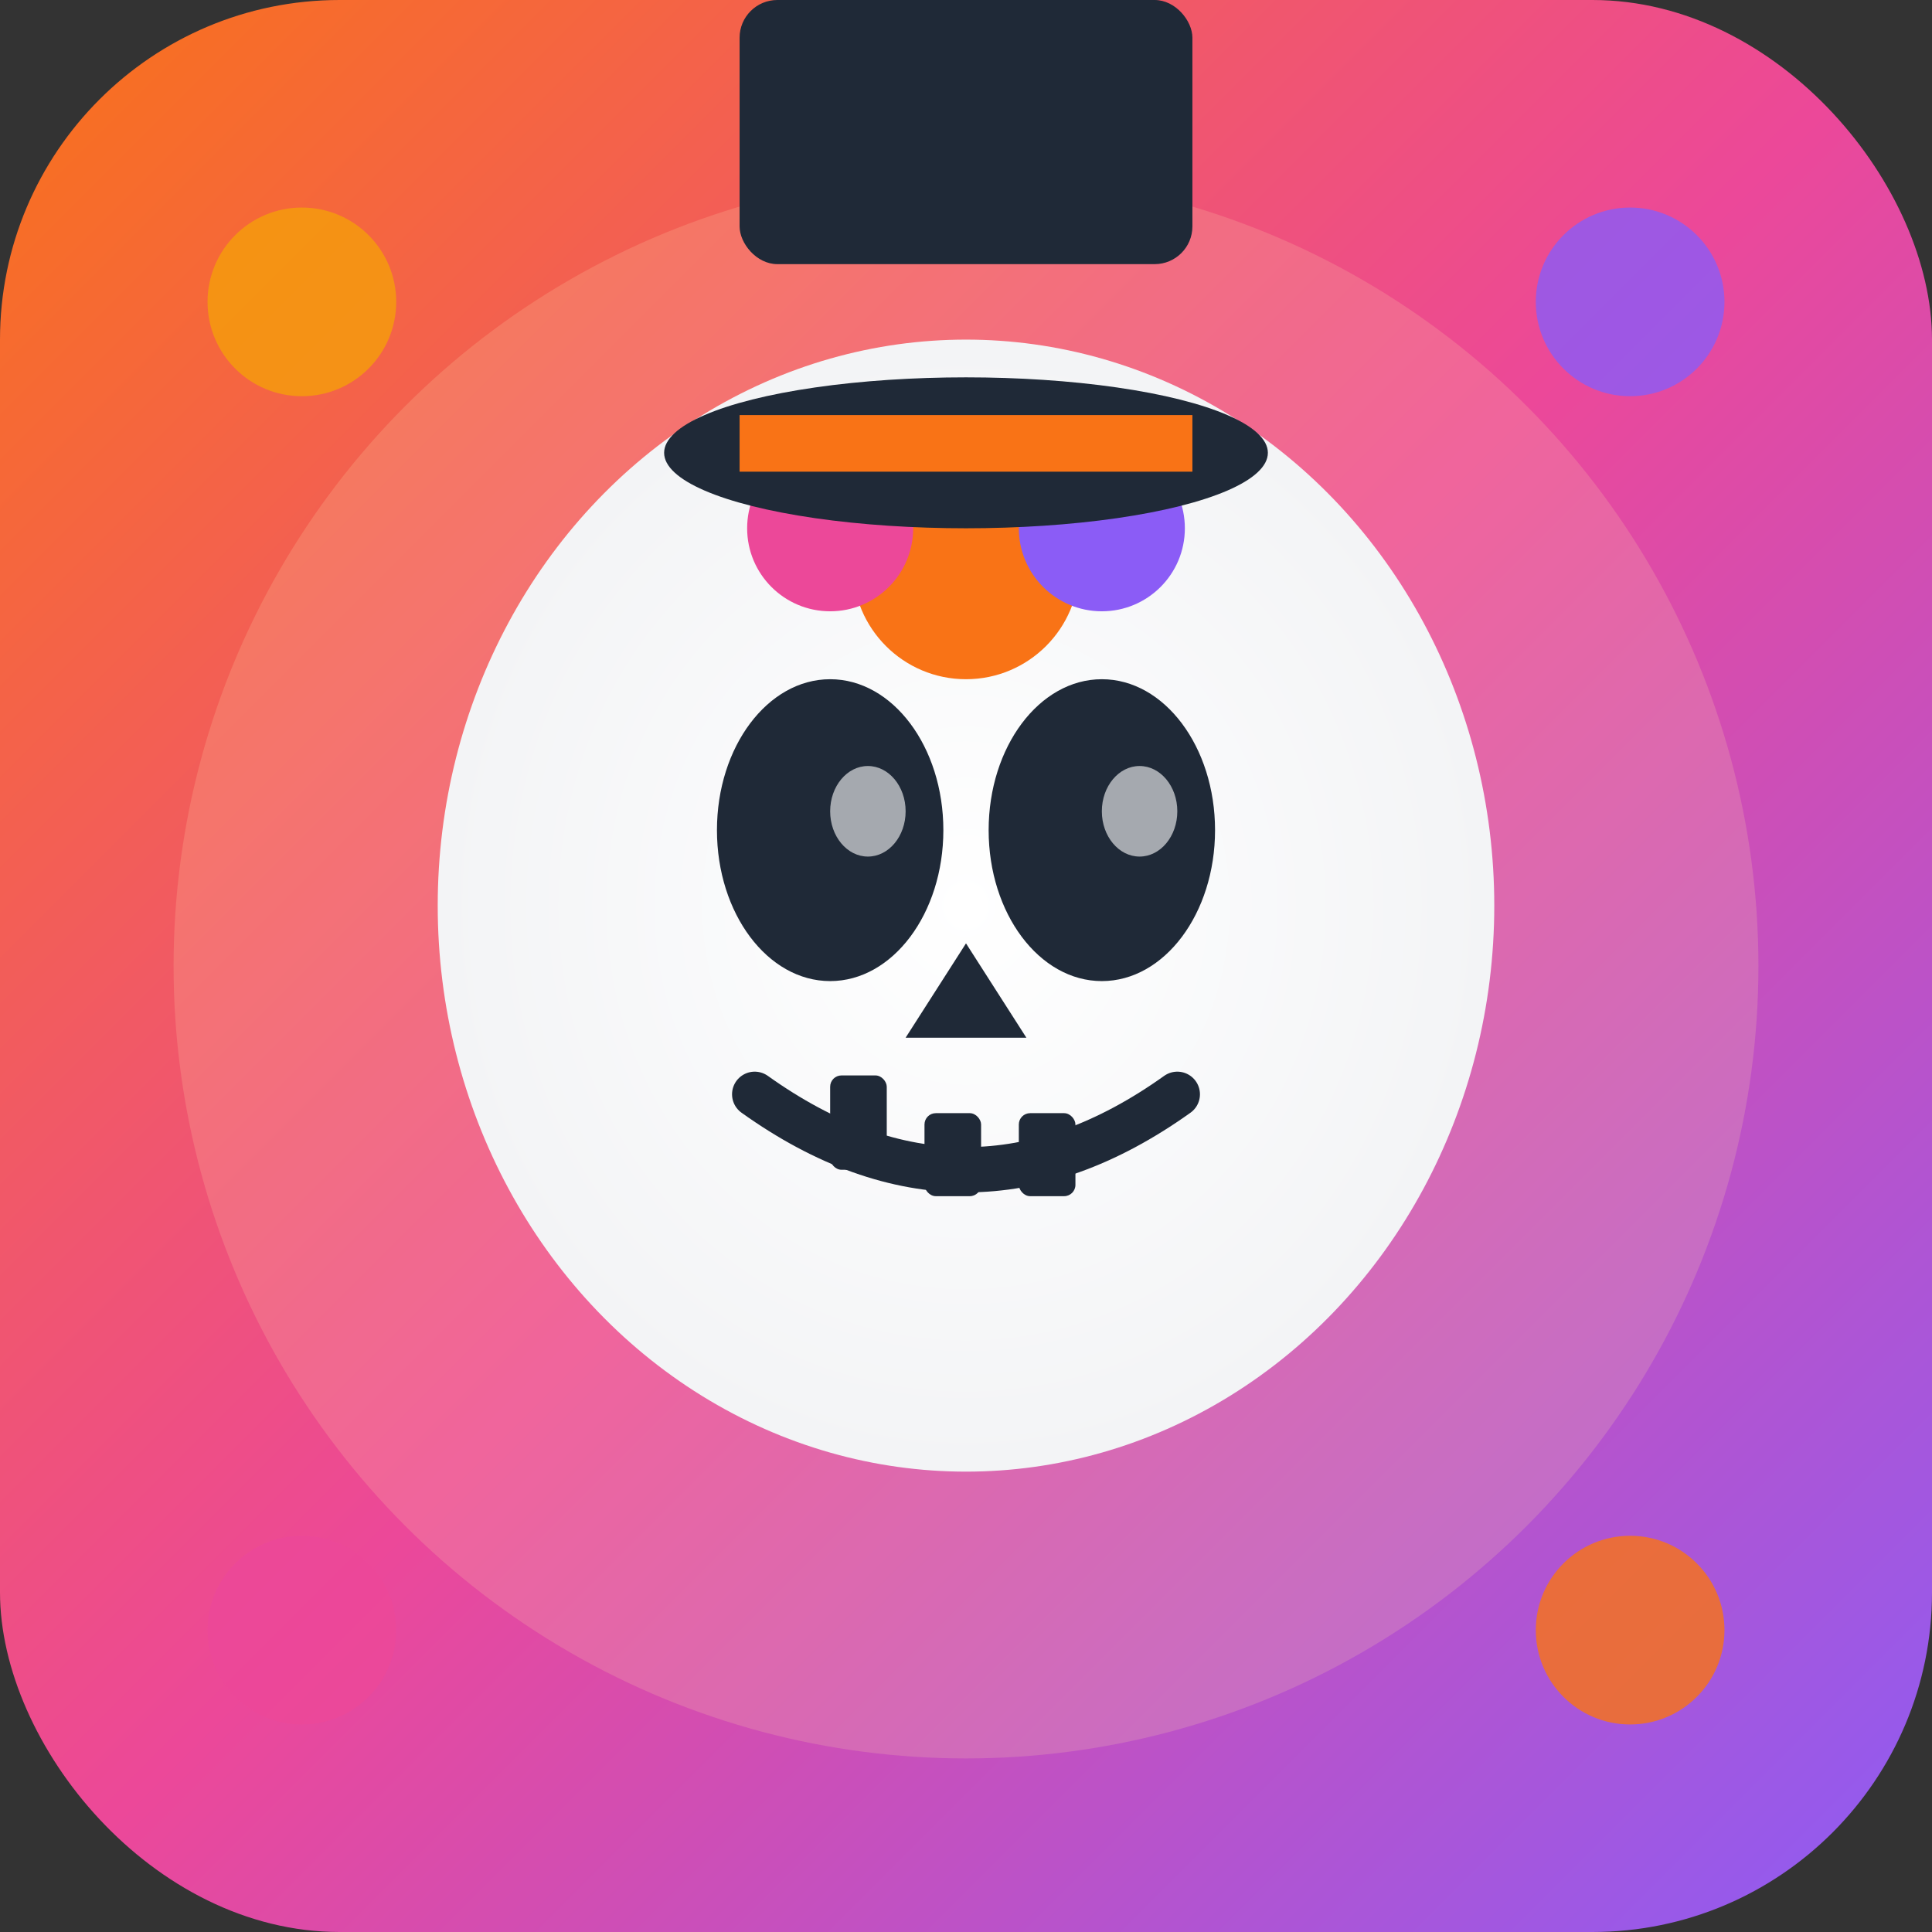 <svg width="512" height="512" xmlns="http://www.w3.org/2000/svg">
  <rect width="100%" height="100%" fill="#333333" stroke="none"/>
  <defs>
    <linearGradient id="bg" x1="0%" y1="0%" x2="100%" y2="100%">
      <stop offset="0%" style="stop-color:#F97316"/>
      <stop offset="50%" style="stop-color:#EC4899"/>
      <stop offset="100%" style="stop-color:#8B5CF6"/>
    </linearGradient>
    <radialGradient id="skull">
      <stop offset="0%" style="stop-color:#FFFFFF"/>
      <stop offset="100%" style="stop-color:#F3F4F6"/>
    </radialGradient>
  </defs>
  
  <!-- Fondo -->
  <rect width="512" height="512" fill="url(#bg)" rx="90"/>
  
  <!-- Círculo decorativo -->
  <circle cx="256" cy="256" r="210" fill="#FED7AA" opacity="0.2"/>
  
  <!-- Calavera -->
  <ellipse cx="256" cy="240" rx="140" ry="150" fill="url(#skull)"/>
  
  <!-- Ojos -->
  <ellipse cx="220" cy="220" rx="30" ry="40" fill="#1F2937"/>
  <ellipse cx="292" cy="220" rx="30" ry="40" fill="#1F2937"/>
  <ellipse cx="230" cy="215" rx="10" ry="12" fill="#FFFFFF" opacity="0.6"/>
  <ellipse cx="302" cy="215" rx="10" ry="12" fill="#FFFFFF" opacity="0.6"/>
  
  <!-- Nariz -->
  <path d="M 256 250 L 240 275 L 272 275 Z" fill="#1F2937"/>
  
  <!-- Sonrisa -->
  <path d="M 200 290 Q 256 330 312 290" stroke="#1F2937" stroke-width="12" fill="none" stroke-linecap="round"/>
  
  <!-- Dientes -->
  <rect x="220" y="285" width="15" height="25" fill="#1F2937" rx="3"/>
  <rect x="245" y="295" width="15" height="22" fill="#1F2937" rx="3"/>
  <rect x="270" y="295" width="15" height="22" fill="#1F2937" rx="3"/>
  
  <!-- Flores en la frente -->
  <circle cx="256" cy="150" r="30" fill="#F97316"/>
  <circle cx="220" cy="140" r="22" fill="#EC4899"/>
  <circle cx="292" cy="140" r="22" fill="#8B5CF6"/>
  
  <!-- Sombrero -->
  <rect x="196" cy="50" width="120" height="70" fill="#1F2937" rx="10"/>
  <ellipse cx="256" cy="120" rx="80" ry="20" fill="#1F2937"/>
  <rect x="196" y="110" width="120" height="15" fill="#F97316"/>
  
  <!-- Flores decorativas -->
  <circle cx="80" cy="80" r="25" fill="#F59E0B" opacity="0.8"/>
  <circle cx="432" cy="80" r="25" fill="#8B5CF6" opacity="0.8"/>
  <circle cx="80" cy="432" r="25" fill="#EC4899" opacity="0.8"/>
  <circle cx="432" cy="432" r="25" fill="#F97316" opacity="0.8"/>
</svg>